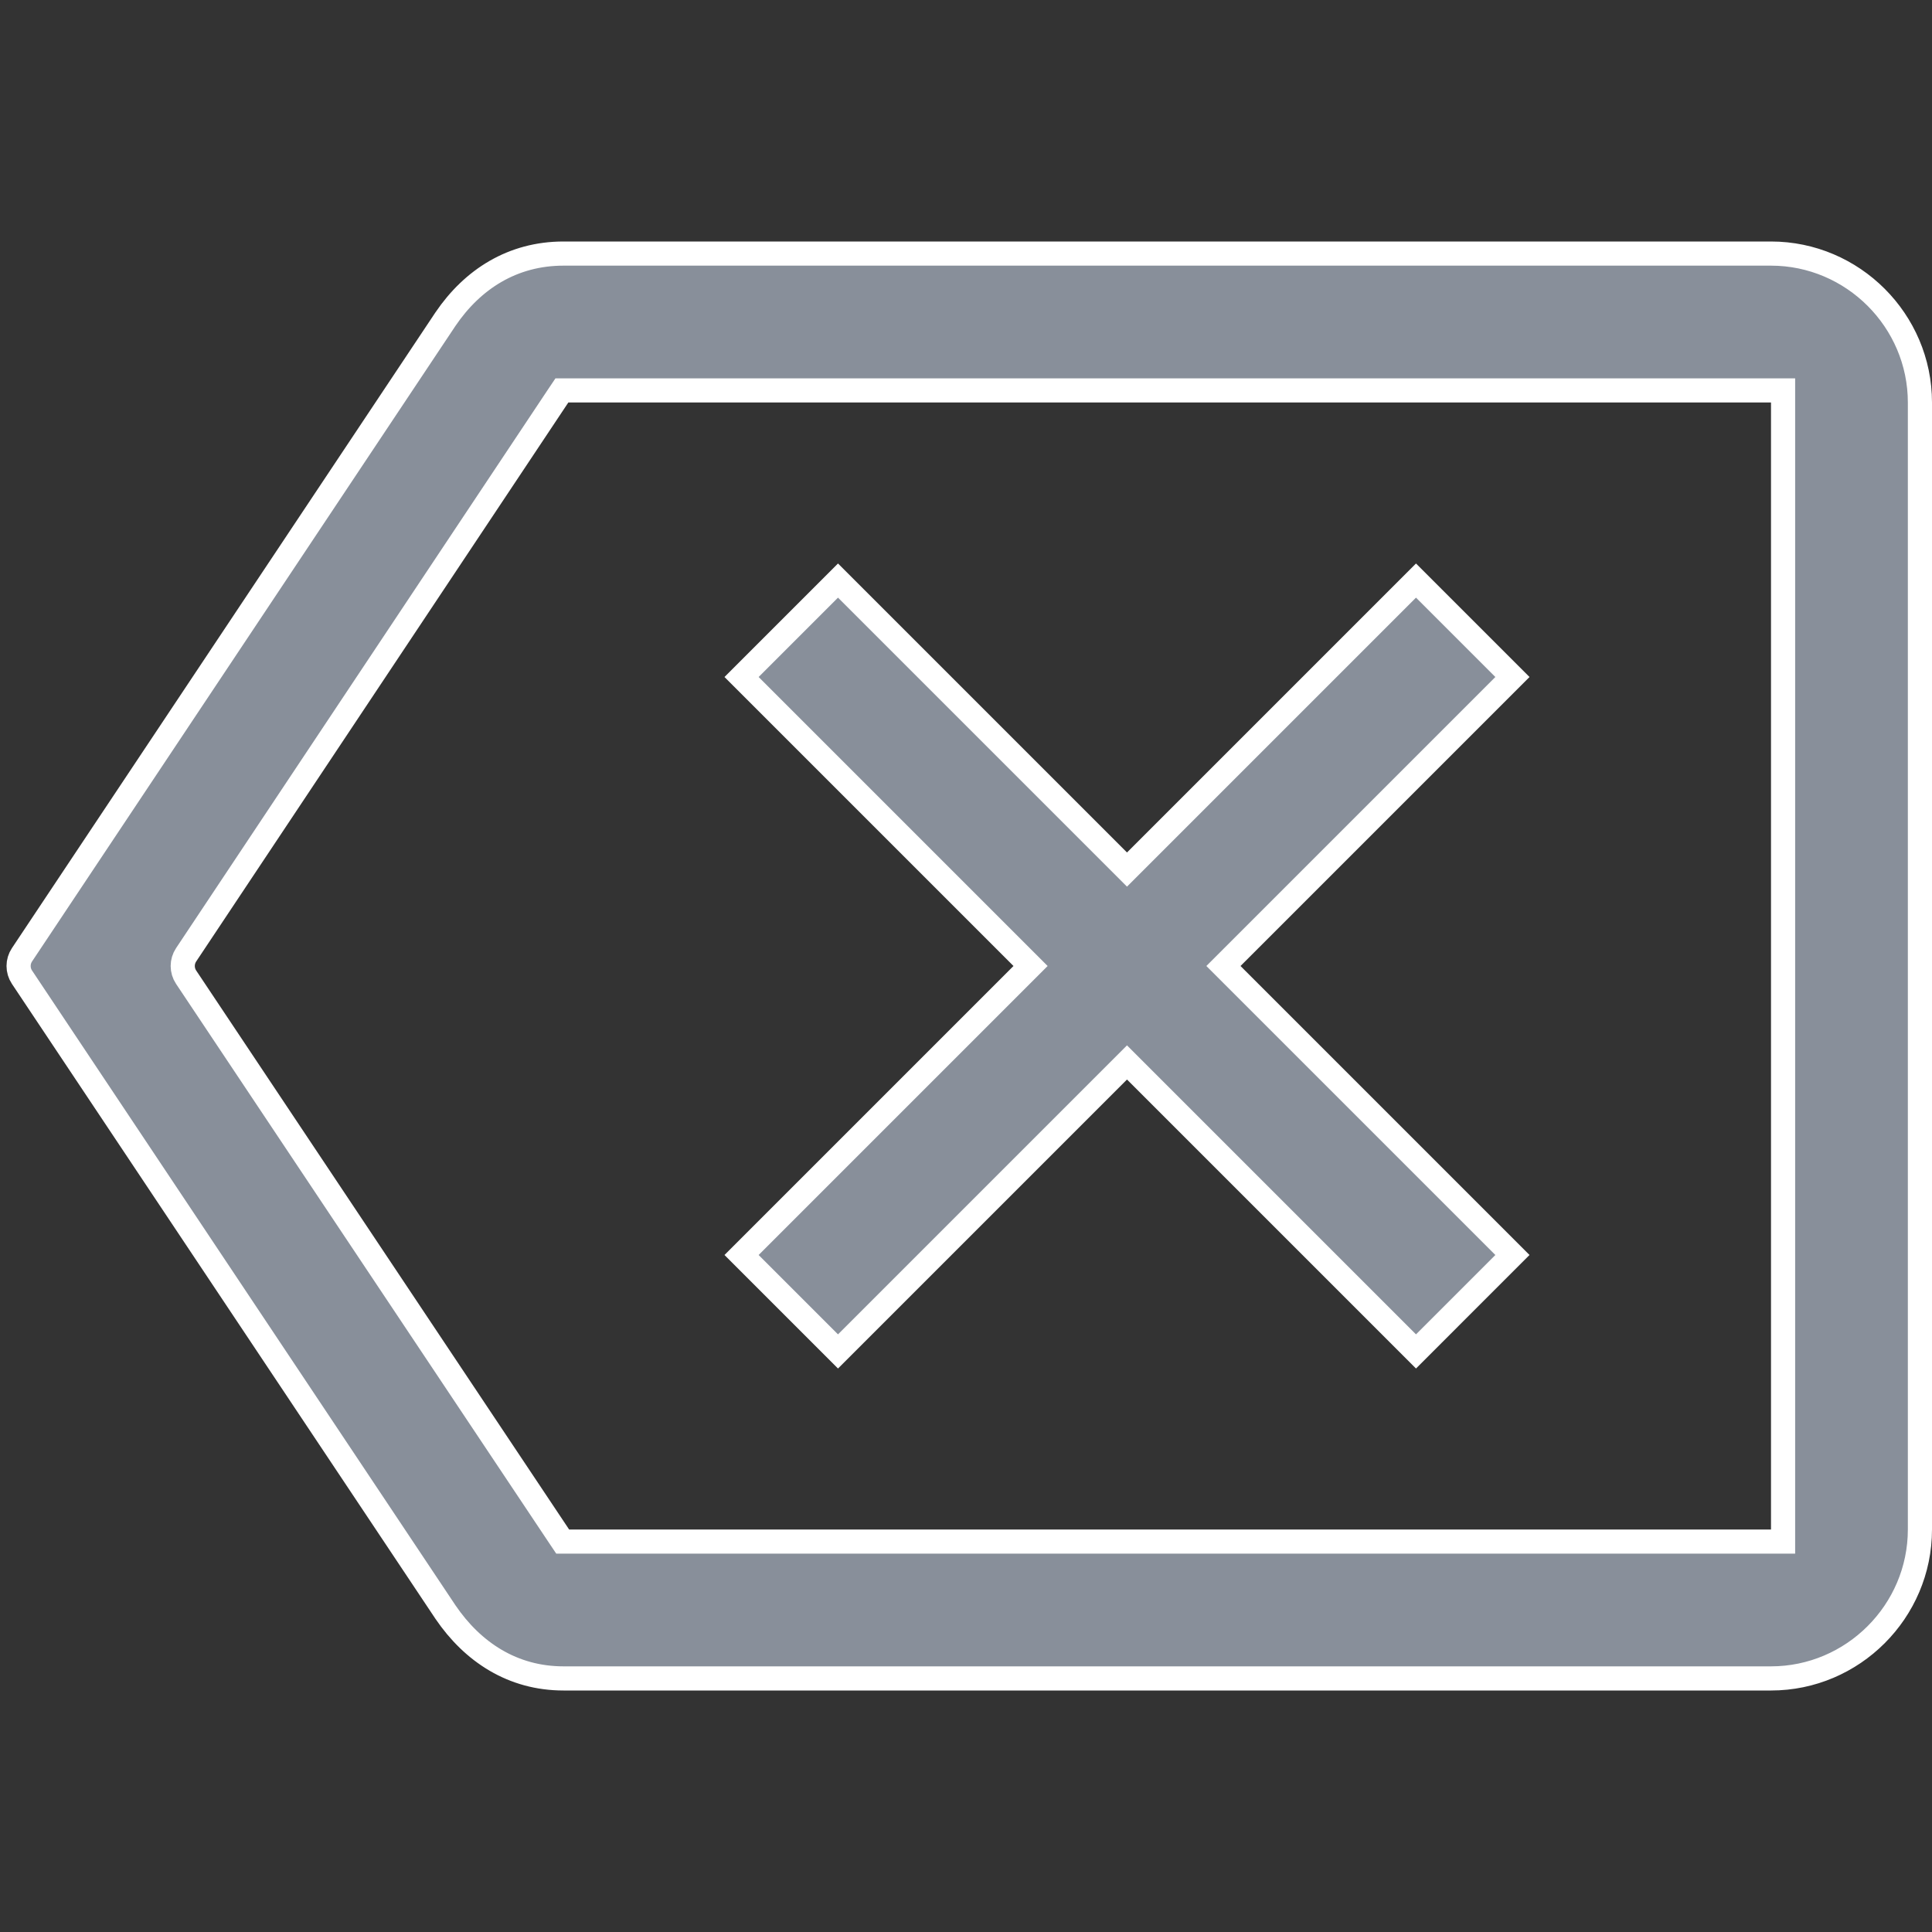 <svg width="24" height="24" viewBox="0 0 24 24" fill="none" xmlns="http://www.w3.org/2000/svg">
<rect x="0" y="0" width="24" height="24" fill="#333333" stroke="none"/>
<path d="M22 19.15H22.15V19V5V4.85H22H7.06H6.98L6.935 4.917L2.312 11.861C2.256 11.945 2.256 12.055 2.312 12.139L6.945 19.083L6.99 19.15H7.07H22ZM12.696 11.894L9.212 8.41L10.41 7.212L13.894 10.696L14 10.802L14.106 10.696L17.59 7.212L18.788 8.41L15.304 11.894L15.198 12L15.304 12.106L18.788 15.59L17.59 16.788L14.106 13.304L14 13.198L13.894 13.304L10.41 16.788L9.212 15.59L12.696 12.106L12.802 12L12.696 11.894ZM7 3.15H22C23.017 3.15 23.85 3.983 23.85 5V19C23.85 20.017 23.017 20.85 22 20.85H7C6.369 20.85 5.872 20.523 5.534 20.026C5.534 20.026 5.534 20.026 5.534 20.026L0.273 12.139C0.217 12.055 0.217 11.945 0.273 11.861L5.534 3.964C5.534 3.964 5.534 3.964 5.534 3.964C5.871 3.468 6.368 3.15 7 3.15Z" fill="#888F9A" stroke="white" stroke-width="0.3"/>
</svg>
